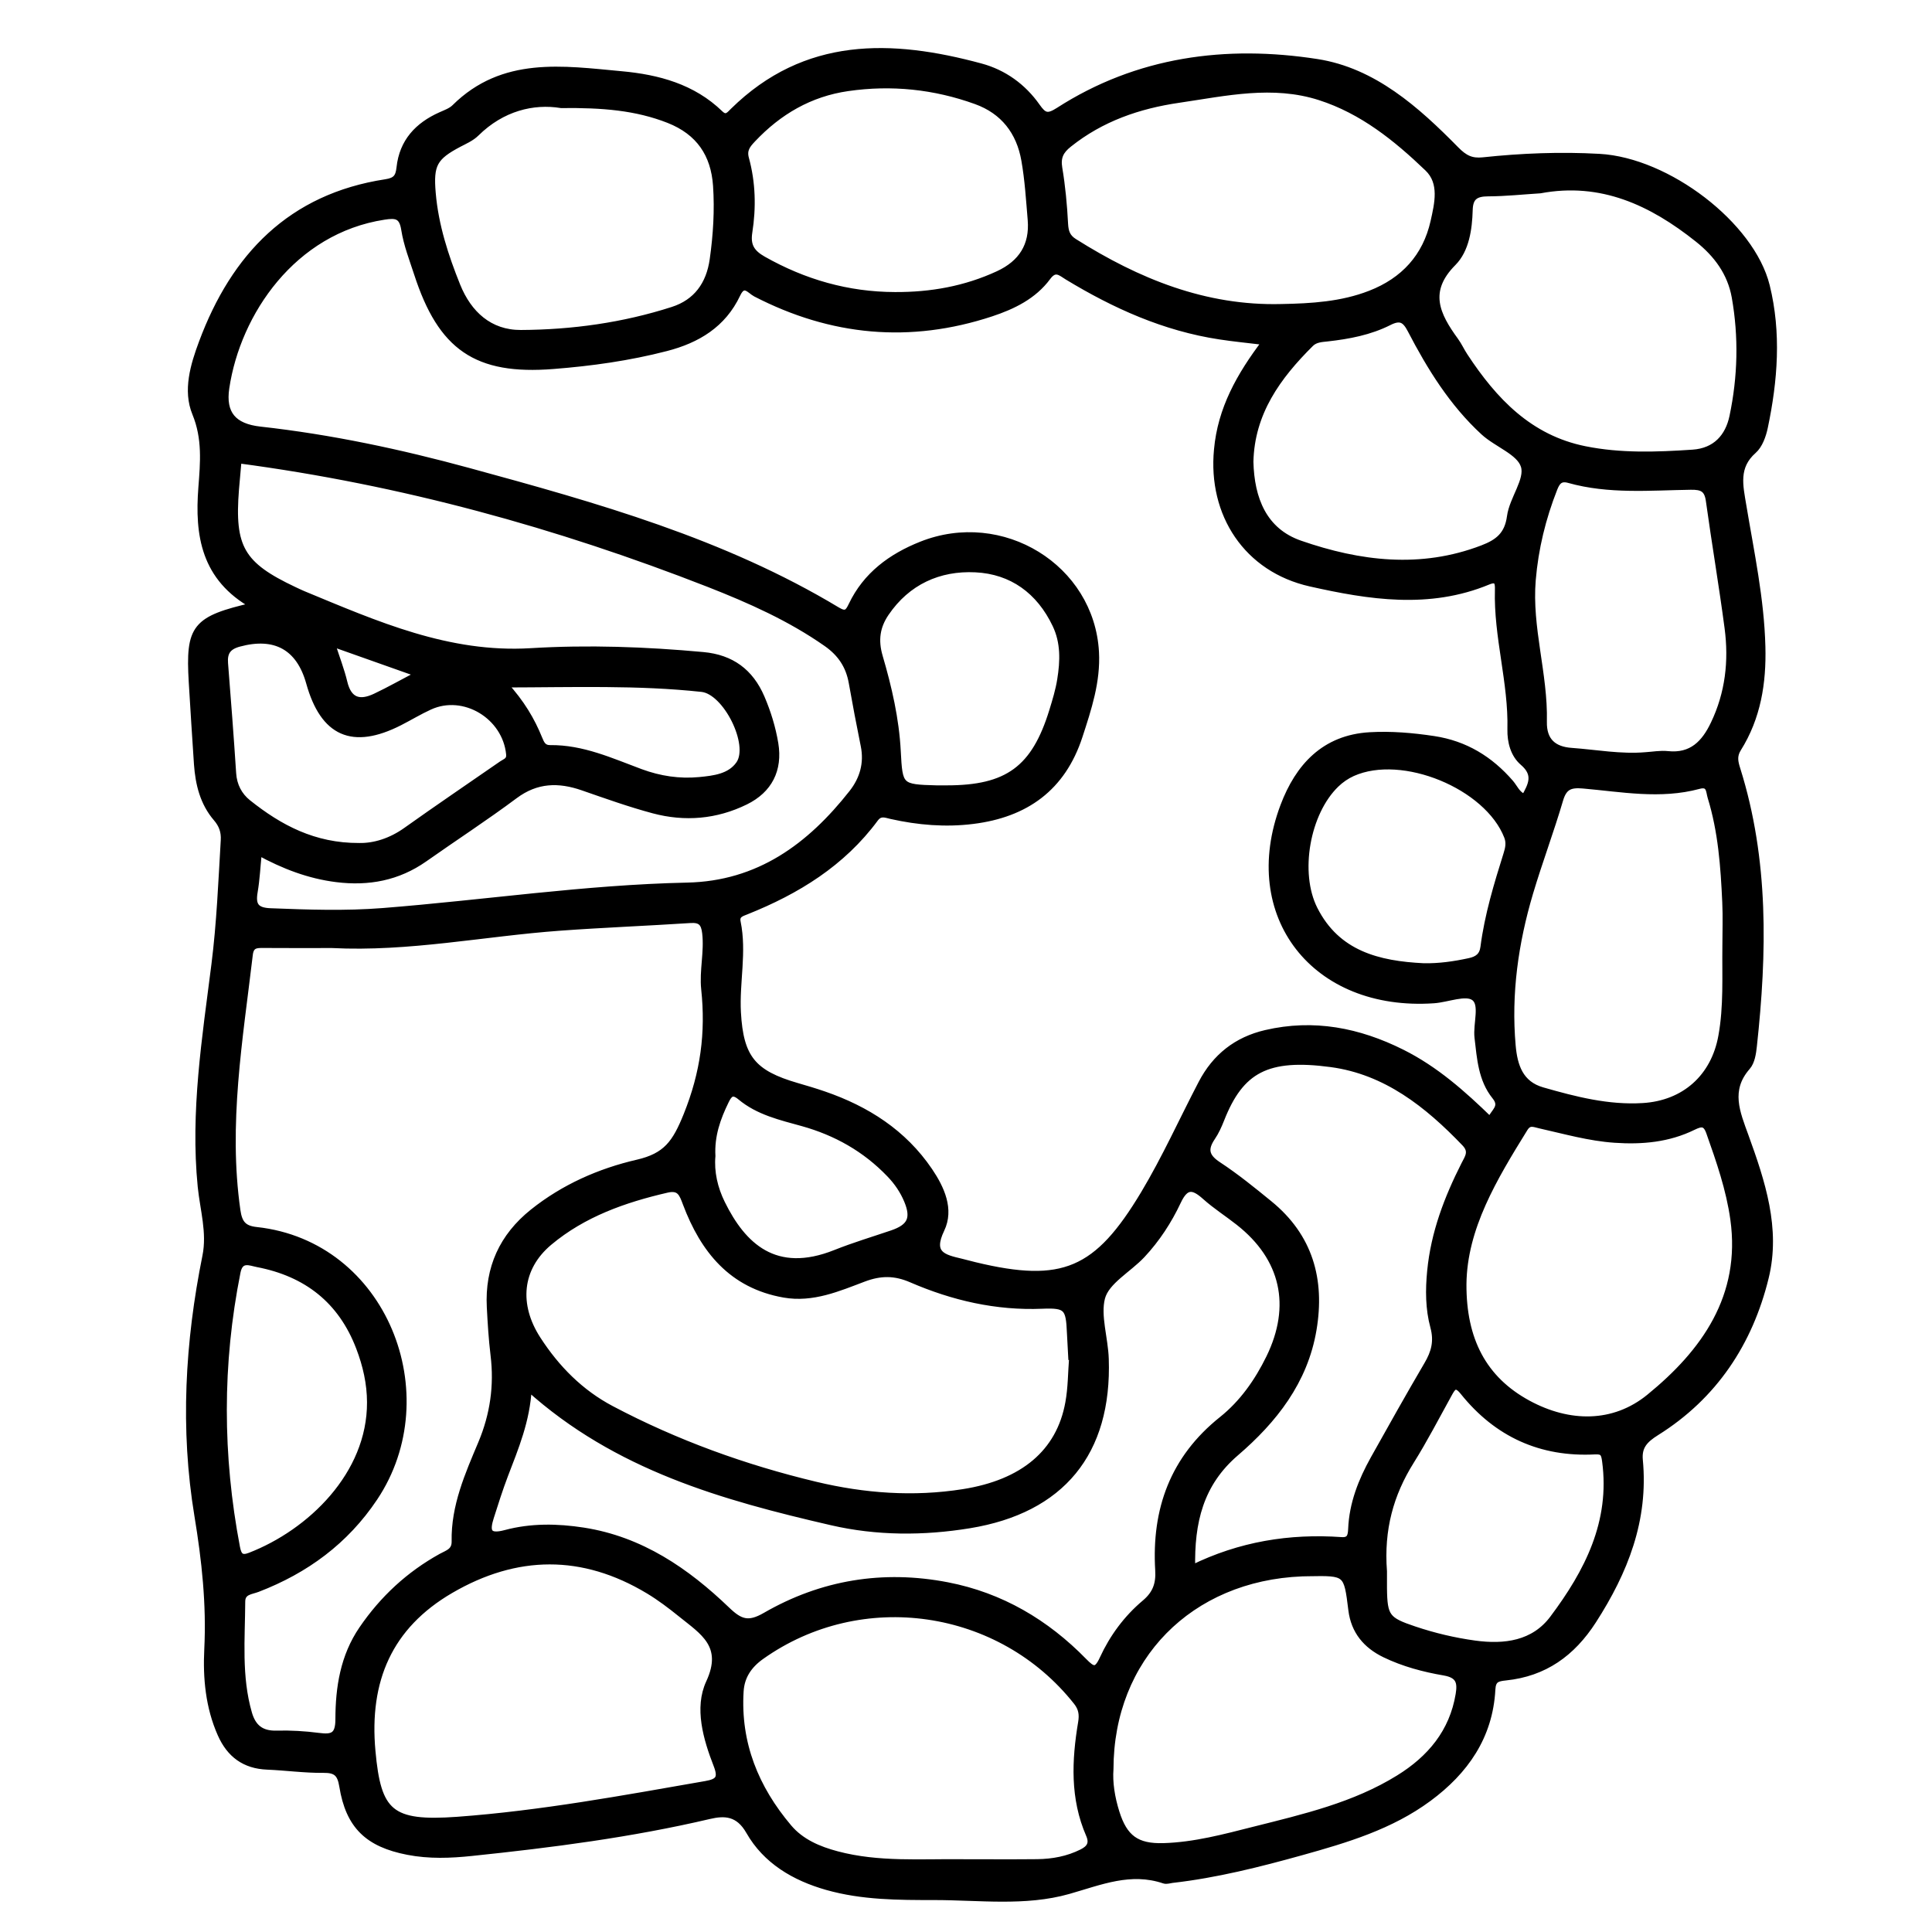 <?xml version="1.0" encoding="utf-8"?>
<!-- Generator: Adobe Illustrator 23.0.0, SVG Export Plug-In . SVG Version: 6.00 Build 0)  -->
<svg version="1.0" xmlns="http://www.w3.org/2000/svg" xmlns:xlink="http://www.w3.org/1999/xlink" x="0px" y="0px"
	 viewBox="0 0 3000 3000" style="enable-background:new 0 0 3000 3000;" xml:space="preserve">
<style type="text/css">
	.st0{stroke:#000000;stroke-width:10;stroke-miterlimit:10;}
</style>
<g id="Layer_1">
</g>
<g id="Layer_2">
	<g>
		<path class="st0" d="M393.9,940.5c-77.1-42.9-86.5-110.1-80.9-183.1c3-39.1,6.5-76.6-9.6-115.8c-14.5-35.2-2.8-74.4,10.4-109.7
			c50-134.2,137.9-226.1,285.2-248.6c16-2.4,20.1-8.5,21.7-23c4.3-40,28-65.5,63.8-81.4c7.6-3.4,16.1-6.4,21.7-12
			c75.1-74.4,167.8-59.7,258.9-51.3c56.6,5.2,110.5,19.6,153.1,60.9c9.4,9.1,14.5,1.7,20.4-4.1c112.3-110.4,245.5-106.5,384.1-69
			c36.1,9.7,66,31.4,87.5,62c10.5,14.9,16.4,17.4,33.4,6.5c123.2-79.3,260.5-97.1,401.2-75.3c87.9,13.6,154.9,73.6,215.9,135.6
			c13.6,13.9,24.3,18.9,42,17.1c60.1-6.4,120.5-8.8,180.8-5.4c105.9,5.9,236.2,105.4,259.6,200.1c18,72.9,12.3,146.7-3,219.5
			c-2.7,12.8-8,27.9-17.3,36.1c-28.6,25.2-21.2,54.6-16.1,85.4c12.1,72.7,27.7,144.9,29.6,219.1c1.5,56.3-7.1,110-37.5,158.4
			c-7.1,11.4-4.9,20.7-1.3,32.1c44.3,141,41.3,285,25.6,429.6c-1.2,11.2-3.1,24.6-10,32.4c-31.4,35.9-16.2,70.9-2.8,107.8
			c25.6,70.7,49.8,143.3,31.2,219.2c-24.8,101.4-79.8,184.5-169.5,240.6c-18.4,11.5-28,22.1-26,43.1c8.8,92.6-22.9,172.8-72.1,249.2
			c-32.8,50.9-75.9,81.7-135.9,87.9c-13.1,1.4-20.2,3.1-21,19.1c-3.9,72.9-41.8,126.9-98.8,169c-58.9,43.5-127.8,64-197,83.3
			c-66.1,18.4-132.6,35.2-201,43c-4.1,0.5-8.8,2.2-12.4,1c-52.4-17.7-98.9,2.1-148.7,16.3c-67.2,19.1-138.6,9.3-208.2,9.3
			c-55.8,0-111.8,0-166.6-15.5c-51-14.5-95-40.6-121-86.2c-16.6-29.1-38-29.7-61.9-24.1c-121.5,28.5-244.9,44.4-368.7,57.3
			c-33.1,3.5-66.3,4.8-99.5-1.7c-61.7-12-91.4-39.9-101.4-101.8c-3.2-19.7-10-25.7-29.6-25.5c-29,0.3-58.1-3.8-87.2-5
			c-35.1-1.4-58.2-18.6-72.2-50.2c-18.7-42.1-22.8-87.3-20.6-131.5c3.5-70.2-3.9-138.5-15.3-207.5
			c-22.3-134.8-14.6-269.5,12.4-403.2c7.4-36.8-3.7-72.3-7.3-108.1c-11.5-116.2,6.8-230.3,21.3-344.8
			c8.1-64.1,10.7-128.5,14.5-192.9c0.8-13.5-3.1-24.1-11.7-34.1c-20.6-24-27.7-53.2-29.9-83.8c-3-42.5-5.4-85.1-8.1-127.6
			C293.1,973.8,302.3,961.6,393.9,940.5z M1964.7,530.8c-27.5-3.3-49.1-5.4-70.6-8.7c-85.8-13-163.1-47.8-236.6-92.4
			c-10.3-6.3-18.9-15.5-30.8,0.6c-21.7,29.4-53.8,45-87.6,56.2c-126.1,41.6-247.9,30.2-365.6-30.6c-8.8-4.5-18.7-20.2-28.7,1
			c-22.1,46.9-61.9,70.9-110.5,83.4c-57.5,14.9-116.3,23.1-175.2,27.7c-119.6,9.5-174.1-28.9-211.2-143.1
			c-7.4-22.7-16.2-45.2-19.9-68.6c-3.4-22-13.2-23-31.7-20.1c-141.6,21.8-227.7,149.3-245.2,265.9c-6.1,40.4,11.3,60.7,52.8,65.3
			c109.9,12.2,217.6,35.2,323.9,64.2c197.6,53.9,394.9,109.2,572.4,216.1c13.3,8,17,3.3,22.3-7.8c22.3-46.8,61.3-75.4,108-94
			c125.3-50,263.8,35.2,271,166.7c2.5,45.4-11.6,87.9-25.5,130.5c-26.3,80.5-83.5,121.1-165,131.3c-42.7,5.4-85.2,1.8-127.1-7.6
			c-9.1-2.1-17.2-5.9-24.9,4.4c-51.2,69.3-121.4,112.4-199.9,143.8c-7.6,3.1-16.4,5.1-14,16.8c9.6,46.7-2.1,93.4,0.4,140.1
			c3.9,71.1,23.8,94.9,92.1,114.7c13.9,4,27.9,8.2,41.6,12.9c66.6,22.9,123.7,59.3,163.9,118.5c18.6,27.5,33.4,60,18.5,91
			c-18.7,39,3.7,44,30.9,50.4c7.1,1.7,14.1,3.7,21.2,5.4c136.8,33,190,10,262.7-111.3c33.1-55.3,59.5-114.1,89.3-171.2
			c21.5-41.3,54.7-67.4,99.8-77.9c74.3-17.3,144.1-3.6,211.5,30.1c51.8,25.9,94.4,63.6,136.9,105c5.9-13.5,21-20.6,7.7-37
			c-21.3-26.4-23.2-59.3-27-91.4c-2.5-21.5,8.9-51.8-5.6-62.2c-13.1-9.5-41.2,2.5-62.7,4c-185.2,12.6-297.2-131.6-233.2-301.3
			c23.1-61.2,63.5-105.5,133.9-109.6c33.1-1.9,66.2,0.9,99.3,5.9c48.9,7.4,87.4,31.1,119.2,67.8c6.5,7.5,10,18,21.7,22.6
			c10.6-18.9,19.8-35.5-2.3-54.4c-14.5-12.4-19.6-32.2-19.2-51.3c1.8-73.1-21.5-143.9-19.4-217c0.3-11.4-1.4-18.5-15.7-12.6
			c-91.5,37.9-184.4,23.3-275.9,2.7c-98.1-22.1-154.3-106.9-144.6-207.6C1895.8,635.5,1924.6,583.5,1964.7,530.8z M515.3,1467.1
			c-35.4,0-70.8,0.2-106.1-0.1c-11.3-0.1-19.8,0.1-21.6,15.1c-15.6,132-38.4,263.5-19.3,397.4c2.9,20.5,10.1,28.7,29.9,30.8
			c198.1,21.5,289.8,256,183.3,415.4c-45,67.4-106.7,112.6-181.5,141.4c-10,3.9-24.1,3.9-24.2,19.7c-0.3,58.1-6,116.5,10.5,173.6
			c6.3,21.9,19.2,32.5,43,31.9c21.8-0.6,43.8,0.7,65.4,3.5c21.7,2.9,31.1-0.4,31.1-26.3c0.1-49.1,7.6-97.4,36.5-139.7
			c32.3-47.3,73-85,123.1-112.7c9.4-5.2,21.2-7.9,20.9-23.6c-1.1-54.6,20.6-103.5,41.1-152.2c18.6-44.3,25.1-89.6,19.3-137.2
			c-3-24.8-4.5-49.7-5.8-74.6c-3.1-60.4,19.3-109.5,66.5-147.3c48-38.4,103.8-63,162.3-76.5c44.8-10.3,59.1-30.6,76.6-74
			c26.5-65.8,34.7-127.9,27.5-195.8c-3-28.7,5-57.8,1.5-87.2c-1.8-15.6-7.3-21.5-23.5-20.4c-67.4,4.4-135,7-202.4,11.9
			C751.3,1448.8,634.5,1473.2,515.3,1467.1z M370.1,714.4c-1.4,16.4-2.8,30.8-4,45.3c-7.2,90.7,8.5,117.7,90.5,156.4
			c4.7,2.2,9.4,4.5,14.2,6.5c113.4,46.9,225.3,96.6,353.2,88.9c89.1-5.4,178.6-2.2,267.8,6c43.8,4,73.3,25.8,90.5,65.8
			c9.9,23.1,17.2,46.9,21.3,71.5c6.6,40.4-9.3,71.8-46,89.8c-45.8,22.5-94.1,26.5-142.8,13.5c-37-9.9-73.3-22.9-109.6-35.5
			c-37.6-13.1-72.1-12.4-105.9,12.8c-45.7,34.1-93.6,65.2-140.3,98.1c-41.3,29-87,37.5-136.4,31.3c-42.6-5.3-81.9-20.3-121-41.7
			c-2.3,22.7-3.2,42.4-6.5,61.7c-3.6,20.9,2.1,29.6,24.8,30.5c58.3,2.3,116.5,4.3,174.7-0.3c157.5-12.4,314-36.1,472.3-39.5
			c111.4-2.3,190.9-61.1,256.4-144.4c16.6-21.2,23.8-45.8,18.2-73.3c-6.6-32.5-12.8-65.2-18.6-97.9c-4.6-26-17.4-45.3-39.3-60.7
			c-56.6-39.7-119.2-67.5-182.9-92.5C865.6,814.8,623.9,748,370.1,714.4z M820.7,2155.1c-2.6,50.9-20.5,93-36.8,135.7
			c-8.1,21.3-15,43.1-21.9,64.8c-6.7,21.1-5.5,32.8,23.1,25.1c39.5-10.6,80.3-10,120.8-3.7c89.2,13.9,159.9,62.4,223,123
			c20.2,19.4,33.2,24.1,59.5,8.9c87.7-50.7,182.9-66.3,282.7-47c83.2,16.1,153.2,57.5,212,117.7c13.7,14,19.9,16.8,29.3-3.8
			c15.3-33.3,37.2-63,65.3-86.6c16.9-14.2,22.4-29.4,21.1-51c-5.6-93.9,22.8-173.3,98.7-233.9c31.8-25.4,55.4-58.9,73.5-95.9
			c39.4-80.7,22.8-155.2-47.6-210.5c-17.1-13.5-35.7-25.3-51.9-39.8c-18.9-17-30.5-18.3-42.7,7.8c-14.1,30-32.5,58.2-55.3,82.6
			c-21.2,22.7-55.9,40.9-62.6,66.8c-7.2,27.7,4.8,62.9,5.8,94.9c4.9,145.5-68.4,234.5-211.3,257.9c-71.6,11.7-143.8,11.6-214-4.6
			C1123.3,2324.7,957.5,2278.4,820.7,2155.1z M1665.2,2106.9c-0.5,0-1-0.1-1.5-0.1c-0.7-12.5-1.4-24.9-2-37.4
			c-1.6-38.7-5.1-43.8-43.3-42.2c-71.2,3-138.6-12.7-203.1-40.6c-25.8-11.2-48-11.1-74.1-1.3c-39.5,14.9-79.3,32.4-123.8,24.6
			c-81.1-14.3-124.9-68.9-152.1-140.9c-5.7-15.1-9.3-26.6-29.5-22c-66.5,15.3-130.2,37.8-183,82c-47.7,40-52.4,97.4-18,150.6
			c29.4,45.5,66.6,83,114.3,108.2c100.5,53.1,206.9,91.6,317.4,118c75.4,18,151.8,23.7,229.2,11.5c92.7-14.6,149.5-61.5,163.5-139
			C1663.5,2154.9,1663.3,2130.7,1665.2,2106.9z M1850.9,2435.3c74.8-36.8,151.9-49.1,232-43.5c13.6,1,15-7.1,15.5-17.5
			c1.6-39.4,15.7-75,34.6-108.9c27.4-49,54.8-97.9,83.2-146.3c11.1-18.8,15.9-36.1,9.8-58.7c-7.6-27.9-7.8-57.3-4.9-86.7
			c5.7-59.1,26.3-113,52.8-165.3c5.5-10.9,13-20.3,0.8-33.1c-58-60.5-122.5-111.8-207.9-123.3c-99.2-13.3-140.4,9.1-170.7,86.2
			c-3.8,9.6-8.1,19.3-13.9,27.8c-12.3,18.1-10.1,30.1,9.3,42.8c27.7,18.2,53.7,39.3,79.4,60.3c62.7,51,81.5,118,68.4,195.5
			c-13.5,80.3-61.2,140.7-120.4,191.5C1863.5,2303.7,1849.3,2363.6,1850.9,2435.3z M710.3,2826.1c129.7-9.5,257.4-33.2,385.3-55.5
			c20.3-3.5,25.2-9.5,17.3-29.9c-16.1-41.3-29.8-88.8-11.7-127.8c27-58.2-10-79.4-43.6-106.6c-16.1-13-32.8-25.7-50.6-36.4
			c-102.1-61.4-205.2-60.2-307.3-0.7C604,2525,568,2609.5,578,2719.1C586.7,2815,606.1,2833.6,710.3,2826.1z M1495.2,2892
			c38.5,0,77,0.3,115.4-0.1c24.1-0.3,47.5-4.6,69.3-15.5c11.4-5.7,17.6-13.1,11.4-27.4c-24.7-56.6-22.1-115.3-12.2-174.4
			c2-11.9,0.8-21.7-7.2-31.8c-118.2-149.7-334.7-181.1-489.9-70.8c-19,13.5-30.9,30.8-32.3,54.2c-5,81.1,23.6,150.7,75,211.5
			c19.2,22.7,46.3,34.3,75.1,41.9C1364.2,2896.7,1429.8,2891.2,1495.2,2892z M1724,2747c-1.6,20.7,2.1,44.4,9.3,67.3
			c12.5,39.8,31.6,53.9,73.4,52.7c48.1-1.4,94.4-13.9,140.6-25.6c77.4-19.5,155.8-37.5,224.8-80.3c48.7-30.1,83.5-71.3,93.2-130
			c3.1-18.8,0.6-30.4-22.9-34.4c-31.5-5.4-62.8-13.7-92-27.8c-29.1-14.1-47.6-36.1-51.7-68.9c-7.2-58.5-7.2-58.5-67.5-57.4
			c-3.1,0.1-6.2,0.1-9.4,0.2C1847.4,2449.8,1724.3,2574.2,1724,2747z M1990,477.1c46.7-0.9,93.3-3.6,137.7-20.9
			c52.3-20.3,86.4-57.6,98.6-112c6.2-27.8,14.2-60.5-9.3-83c-48.8-46.8-101.5-89.3-167.5-110.5c-73.3-23.5-146-6.8-218.8,3.9
			c-62.7,9.1-120.8,29.1-171.1,69.3c-12.8,10.2-17.9,20.1-15.1,37c4.8,28.6,7.5,57.7,9,86.6c0.7,12.6,3.4,21,14.6,28
			C1766.5,437.5,1871,480.2,1990,477.1z M2391.5,295.2c-27,1.7-53.9,4.6-80.9,4.7c-19.1,0.1-28.3,5.8-28.8,26.2
			c-0.8,29.5-5.5,61.9-25.4,81.9c-44,44.1-25.4,81.4,3.4,120.9c5.5,7.5,9.3,16.2,14.5,24c45.7,69.6,100.7,127.6,186.6,144.9
			c55.4,11.2,111.6,9.2,167.7,5.4c35.4-2.4,55.3-24.8,61.9-56.5c12.9-61.4,14.5-123.6,3.5-185.6c-6.7-37.5-28.1-66.4-57.5-89.8
			C2564.6,314,2486.5,277.5,2391.5,295.2z M2272.1,1994c-0.4,86.2,31.1,147.6,100.5,185.3c63.8,34.6,133.3,35.3,188.5-9.7
			c85.3-69.5,147.6-156.1,130.7-276.6c-6.5-46.5-21.9-90.7-37.5-134.8c-5.5-15.5-12.6-14.5-25.3-8.3
			c-38.3,18.8-79.3,22.5-121.5,19.6c-39.7-2.7-77.6-13.6-116-22.2c-9.5-2.1-17-6.4-24,4.8C2319.7,1829.3,2273,1906.7,2272.1,1994z
			 M2679.5,1469.3c0-22.9,0.9-45.8-0.2-68.6c-2.5-55-6.4-109.9-22.8-163c-2.7-8.9-1.4-22.3-18.6-17.6
			c-59.8,16.2-119.8,4.5-179.5-0.7c-19.7-1.7-29.9,1.6-36,22.1c-14.3,48.7-32.3,96.4-46.8,145.1c-22.9,77.2-34.2,156.1-27.1,236.9
			c2.8,31.8,11.8,59.9,46.5,69.8c51,14.6,102.2,27.8,156.1,24.5c64.7-3.9,110.7-45.2,122.1-108.7
			C2681.7,1562.7,2678.9,1516,2679.5,1469.3z M871.3,162.8c-43.1-7-91.7,4.4-132,44.2c-7.2,7.1-17.2,11.5-26.4,16.3
			c-39,20.5-45.1,32.3-41.3,76.6c4.3,50.3,19.7,97.7,38.3,143.9c17.6,43.6,50.2,73.8,98.9,73.6c80-0.4,159.3-11.4,235.8-36
			c36.8-11.8,56.9-39.4,62.4-78.2c5.4-38.2,7.8-76.6,5.2-115c-3.4-48.8-26.5-83.3-73.7-102C988.1,166.4,935.9,162.1,871.3,162.8z
			 M1389.7,458.5c55.8,0.3,109.4-9.2,160.4-32.8c36.2-16.8,54-44.4,50.7-84.3c-2.6-31-4.5-62.3-9.9-92.8
			c-7.7-44-32.5-76.3-75.3-91.7c-64.6-23.3-131.2-30.2-199.2-20.4c-58.9,8.5-107.3,36.8-147.8,79.8c-8.1,8.6-14.4,16.1-10.6,29.9
			c10.3,37.5,11.2,76.2,5.2,114.4c-3.3,21.1,4,32.1,21.7,42.2C1248.5,438.8,1316.4,458.3,1389.7,458.5z M2555.3,1173
			c11.4-0.7,23-2.9,34.2-1.7c37.4,4,57.4-17,71.8-47.3c22.7-47.4,28.4-97.6,21.6-149c-8.7-65.9-19.9-131.4-29-197.2
			c-2.5-18.5-10.4-22.6-28.5-22.3c-63.2,0.9-127,7-189.2-10.5c-13.6-3.8-18.6,2.9-22.9,13.8c-18,45.7-29.5,92.8-33.6,141.8
			c-6.2,74.3,19,146.1,17.3,219.9c-0.7,30.5,15.8,43.9,43.2,45.8C2478.6,1169.1,2516.7,1176.3,2555.3,1173z M1941.3,717.1
			c1.4,57.5,20.8,107.6,77.4,127.2c92.6,32.1,187.6,43.9,283.2,7.3c24.1-9.2,39.3-20.8,43.1-49.5c3.6-27.2,28.3-56.9,21.5-78.6
			c-6.7-21.8-42.1-33.8-62.6-52.6c-48.8-44.9-83.2-100.6-113.5-158.9c-8.2-15.7-15.8-20.8-33.5-11.8c-29.8,15.1-62.7,21.3-95.8,25
			c-9.4,1-18.9,1.4-26,8.5C1983.9,584.5,1943,640.8,1941.3,717.1z M2148.7,2440c0,5.3-0.1,15.7,0,26.1c0.5,44.6,4.9,50,47.3,64.2
			c30.6,10.3,61.9,17.7,93.8,22.1c46.6,6.4,91.9,0.5,121.6-39.2c53.9-71.9,94.1-149.6,81.3-244.6c-1.6-11.9-3.6-15.8-16-15.2
			c-83.8,4.4-152.1-26.7-204.5-92c-12.6-15.8-17-6.8-23.2,4.5c-19.1,34.5-37.2,69.6-58.1,103C2158.9,2320,2143.7,2374.8,2148.7,2440
			z M557.6,1314c23.5,0.5,49.4-7.4,73.3-24.5c49-34.9,98.9-68.7,148.4-103c5.6-3.9,12.6-5.1,11.6-15.5
			c-5.8-59.1-70.4-98.2-123.7-73.8c-16,7.3-31.1,16.5-46.8,24.5c-73,37.1-118.1,17.1-140.1-61.7c-15.5-55.5-53.3-75.9-109-60.8
			c-17.5,4.7-23.5,13.7-22.2,30.7c4.5,57,8.9,113.9,12.6,170.9c1.2,19.1,9.5,34.7,23.4,45.8C434,1285.6,487.4,1314.3,557.6,1314z
			 M1469.9,1224.5c94.7,0.1,136.6-30.6,164.3-120.6c4.9-15.9,9.8-32,12.4-48.3c4.7-29,5.7-58-7.5-85.6
			c-25-52.5-67.7-83.6-124.4-86.3c-56.6-2.8-106,19.5-139.2,68.4c-13.8,20.4-17.4,41.5-9.7,67.7c14,47.7,25.3,96.6,27.9,146.6
			c2.9,55.2,3.3,56.7,60.7,58.1C1459.5,1224.6,1464.7,1224.5,1469.9,1224.5z M2210.5,1500.7c24.2,0.5,47.7-2.9,71.2-8
			c12.5-2.7,20.3-8.2,22.1-21.9c6.4-49.6,20.9-97.2,35.8-144.7c2.9-9.1,4.6-17.7,0.9-27.2c-30.6-78.7-162.8-133.2-240.3-98.5
			c-9.3,4.2-18.2,10.3-25.5,17.4c-45.6,43.9-62.4,137.4-33.6,194.2C2076.2,1481.4,2140.4,1497.3,2210.5,1500.7z M574.9,2177.5
			c-0.1-29.5-6.5-57.5-17-85c-28-73.5-82.1-115.3-158.1-129.9c-11.1-2.1-26.8-10-31.3,12.7c-28.5,142.6-28,285-0.8,427.6
			c2.6,13.6,7.3,18.1,20.5,13C481.8,2379.7,575.3,2289.9,574.9,2177.5z M1105.9,1795.1c-2.2,24.7,3.5,50.2,15.1,73.6
			c32.2,65.3,82.3,114.5,176.3,77c28.8-11.5,58.6-20.4,88-30.4c28.4-9.7,35-23.4,23.5-51.1c-6.4-15.4-15.7-29-27.4-41.1
			c-37.6-39.2-83.1-64.8-135.1-79.3c-33.9-9.4-68.8-17.3-96.6-40.6c-12.5-10.4-17.6-4.4-22.9,6.5
			C1113.9,1736.1,1104.2,1763.3,1105.9,1795.1z M783.4,1062.5c26.5,29.1,42.1,55.8,53.8,84.6c3.2,7.8,6.2,15,17.1,14.9
			c50.1-0.6,94.8,20.1,140.3,37c29.8,11,60.3,15.6,91.6,12.6c22.7-2.2,47.6-5.1,61.5-25.1c21.1-30.4-20.1-113-57.9-117.1
			C990.6,1058.7,891.2,1062.3,783.4,1062.5z M650.3,1046.6c-48.1-17-90.2-31.9-135.2-47.9c7.6,23.6,14.8,42,19.3,60.9
			c7,29.2,24.4,33.6,48.6,22.1C604.4,1071.6,624.9,1059.9,650.3,1046.6z"/>
	</g>
</g>
</svg>
